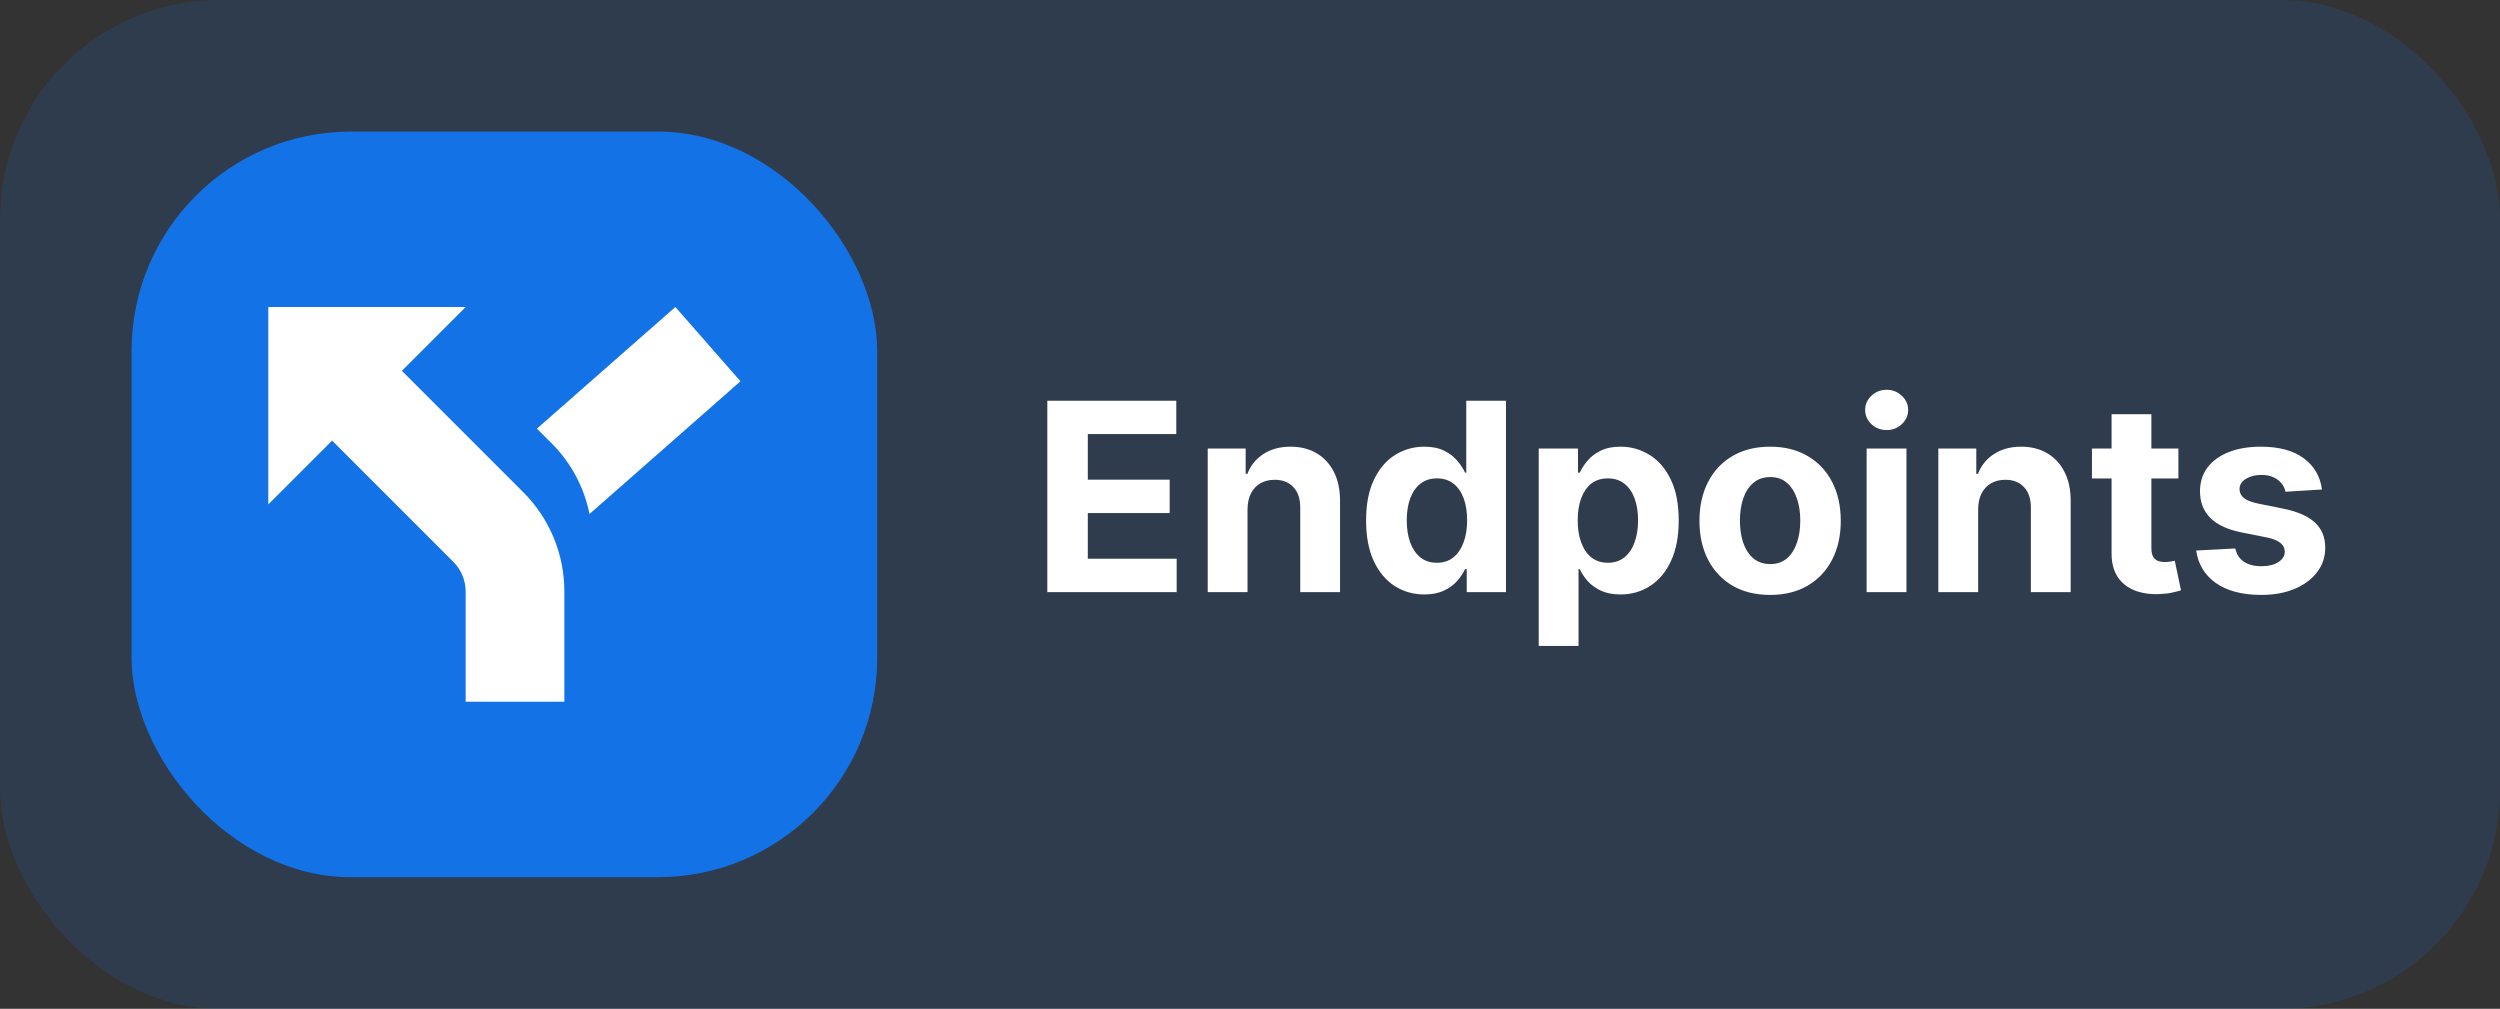 <svg width="114" height="46" viewBox="0 0 114 46" fill="none" xmlns="http://www.w3.org/2000/svg">
<rect x="0" y="0" width="114" height="46" fill="#333333" stroke="none"/>
<rect opacity="0.15" width="114" height="46" rx="10" fill="#1472E7"/>
<rect x="6" y="6" width="34" height="34" rx="10" fill="#1472E7"/>
<path d="M18.325 16.909L21.234 14H12.234V23L15.144 20.091L20.668 25.615C20.848 25.794 20.991 26.007 21.088 26.242C21.185 26.477 21.235 26.729 21.234 26.984V32H25.734V26.984C25.737 26.138 25.572 25.3 25.248 24.519C24.924 23.738 24.449 23.029 23.849 22.433L18.325 16.909Z" fill="white"/>
<path d="M30.796 14L24.484 19.546L25.126 20.188C26.023 21.071 26.634 22.204 26.881 23.439L33.766 17.386L30.796 14Z" fill="white"/>
<path d="M47.758 27V18.273H53.639V19.794H49.604V21.874H53.337V23.395H49.604V25.479H53.656V27H47.758ZM56.887 23.216V27H55.072V20.454H56.802V21.609H56.879C57.024 21.229 57.267 20.928 57.608 20.706C57.949 20.482 58.362 20.369 58.848 20.369C59.302 20.369 59.699 20.469 60.037 20.668C60.375 20.866 60.637 21.151 60.825 21.52C61.012 21.886 61.106 22.324 61.106 22.832V27H59.291V23.156C59.294 22.756 59.191 22.443 58.984 22.219C58.777 21.991 58.491 21.878 58.127 21.878C57.883 21.878 57.667 21.93 57.48 22.035C57.295 22.141 57.15 22.294 57.045 22.496C56.943 22.695 56.89 22.935 56.887 23.216ZM64.949 27.107C64.452 27.107 64.001 26.979 63.598 26.723C63.197 26.465 62.879 26.085 62.644 25.585C62.41 25.082 62.294 24.466 62.294 23.736C62.294 22.986 62.415 22.362 62.656 21.865C62.898 21.365 63.219 20.991 63.619 20.744C64.023 20.494 64.465 20.369 64.945 20.369C65.311 20.369 65.617 20.432 65.861 20.557C66.108 20.679 66.307 20.832 66.457 21.017C66.611 21.199 66.727 21.378 66.807 21.554H66.862V18.273H68.673V27H66.883V25.952H66.807C66.722 26.134 66.601 26.314 66.445 26.493C66.291 26.669 66.091 26.815 65.844 26.932C65.599 27.048 65.301 27.107 64.949 27.107ZM65.524 25.662C65.817 25.662 66.064 25.582 66.266 25.423C66.47 25.261 66.626 25.035 66.734 24.746C66.845 24.456 66.901 24.116 66.901 23.727C66.901 23.338 66.847 23 66.739 22.713C66.631 22.426 66.474 22.204 66.27 22.048C66.065 21.892 65.817 21.814 65.524 21.814C65.226 21.814 64.974 21.895 64.77 22.057C64.565 22.219 64.41 22.443 64.305 22.73C64.2 23.017 64.148 23.349 64.148 23.727C64.148 24.108 64.2 24.445 64.305 24.737C64.413 25.027 64.568 25.254 64.77 25.419C64.974 25.581 65.226 25.662 65.524 25.662ZM70.166 29.454V20.454H71.956V21.554H72.037C72.116 21.378 72.231 21.199 72.382 21.017C72.535 20.832 72.734 20.679 72.978 20.557C73.225 20.432 73.532 20.369 73.899 20.369C74.376 20.369 74.816 20.494 75.22 20.744C75.623 20.991 75.946 21.365 76.187 21.865C76.429 22.362 76.549 22.986 76.549 23.736C76.549 24.466 76.431 25.082 76.196 25.585C75.963 26.085 75.644 26.465 75.241 26.723C74.841 26.979 74.392 27.107 73.894 27.107C73.542 27.107 73.243 27.048 72.995 26.932C72.751 26.815 72.551 26.669 72.394 26.493C72.238 26.314 72.119 26.134 72.037 25.952H71.981V29.454H70.166ZM71.943 23.727C71.943 24.116 71.997 24.456 72.105 24.746C72.213 25.035 72.369 25.261 72.573 25.423C72.778 25.582 73.027 25.662 73.319 25.662C73.615 25.662 73.865 25.581 74.069 25.419C74.274 25.254 74.429 25.027 74.534 24.737C74.642 24.445 74.696 24.108 74.696 23.727C74.696 23.349 74.643 23.017 74.538 22.73C74.433 22.443 74.278 22.219 74.073 22.057C73.869 21.895 73.618 21.814 73.319 21.814C73.024 21.814 72.774 21.892 72.569 22.048C72.368 22.204 72.213 22.426 72.105 22.713C71.997 23 71.943 23.338 71.943 23.727ZM80.717 27.128C80.055 27.128 79.483 26.987 79 26.706C78.519 26.422 78.149 26.027 77.887 25.521C77.626 25.013 77.495 24.423 77.495 23.753C77.495 23.077 77.626 22.486 77.887 21.98C78.149 21.472 78.519 21.077 79 20.796C79.483 20.511 80.055 20.369 80.717 20.369C81.379 20.369 81.95 20.511 82.43 20.796C82.913 21.077 83.285 21.472 83.546 21.98C83.808 22.486 83.939 23.077 83.939 23.753C83.939 24.423 83.808 25.013 83.546 25.521C83.285 26.027 82.913 26.422 82.43 26.706C81.95 26.987 81.379 27.128 80.717 27.128ZM80.725 25.722C81.027 25.722 81.278 25.636 81.48 25.466C81.681 25.293 81.834 25.057 81.936 24.759C82.041 24.46 82.093 24.121 82.093 23.74C82.093 23.359 82.041 23.02 81.936 22.722C81.834 22.423 81.681 22.188 81.48 22.014C81.278 21.841 81.027 21.754 80.725 21.754C80.421 21.754 80.166 21.841 79.959 22.014C79.754 22.188 79.599 22.423 79.494 22.722C79.392 23.02 79.341 23.359 79.341 23.74C79.341 24.121 79.392 24.46 79.494 24.759C79.599 25.057 79.754 25.293 79.959 25.466C80.166 25.636 80.421 25.722 80.725 25.722ZM85.119 27V20.454H86.934V27H85.119ZM86.031 19.611C85.761 19.611 85.529 19.521 85.336 19.342C85.146 19.16 85.051 18.943 85.051 18.69C85.051 18.44 85.146 18.226 85.336 18.047C85.529 17.865 85.761 17.774 86.031 17.774C86.301 17.774 86.531 17.865 86.721 18.047C86.914 18.226 87.011 18.44 87.011 18.69C87.011 18.943 86.914 19.16 86.721 19.342C86.531 19.521 86.301 19.611 86.031 19.611ZM90.204 23.216V27H88.388V20.454H90.119V21.609H90.195C90.34 21.229 90.583 20.928 90.924 20.706C91.265 20.482 91.678 20.369 92.164 20.369C92.619 20.369 93.015 20.469 93.353 20.668C93.691 20.866 93.954 21.151 94.141 21.52C94.329 21.886 94.423 22.324 94.423 22.832V27H92.607V23.156C92.61 22.756 92.508 22.443 92.3 22.219C92.093 21.991 91.808 21.878 91.444 21.878C91.2 21.878 90.984 21.93 90.796 22.035C90.612 22.141 90.467 22.294 90.362 22.496C90.259 22.695 90.207 22.935 90.204 23.216ZM99.335 20.454V21.818H95.393V20.454H99.335ZM96.288 18.886H98.103V24.989C98.103 25.156 98.129 25.287 98.18 25.381C98.231 25.472 98.302 25.535 98.393 25.572C98.487 25.609 98.595 25.628 98.717 25.628C98.802 25.628 98.887 25.621 98.973 25.607C99.058 25.59 99.123 25.577 99.169 25.568L99.454 26.919C99.363 26.947 99.235 26.98 99.071 27.017C98.906 27.057 98.706 27.081 98.47 27.09C98.032 27.107 97.649 27.048 97.319 26.915C96.993 26.781 96.738 26.574 96.556 26.293C96.375 26.011 96.285 25.656 96.288 25.227V18.886ZM105.881 22.321L104.219 22.423C104.191 22.281 104.13 22.153 104.036 22.04C103.942 21.923 103.819 21.831 103.665 21.763C103.515 21.692 103.335 21.656 103.124 21.656C102.843 21.656 102.606 21.716 102.413 21.835C102.219 21.952 102.123 22.108 102.123 22.304C102.123 22.46 102.185 22.592 102.31 22.7C102.435 22.808 102.65 22.895 102.954 22.96L104.138 23.199C104.775 23.329 105.249 23.54 105.562 23.829C105.874 24.119 106.031 24.5 106.031 24.972C106.031 25.401 105.904 25.777 105.651 26.101C105.401 26.425 105.058 26.678 104.62 26.859C104.185 27.038 103.684 27.128 103.116 27.128C102.249 27.128 101.559 26.947 101.045 26.587C100.533 26.223 100.234 25.729 100.146 25.104L101.931 25.01C101.985 25.274 102.116 25.476 102.323 25.615C102.531 25.751 102.796 25.82 103.12 25.82C103.438 25.82 103.694 25.759 103.887 25.636C104.083 25.511 104.183 25.351 104.185 25.155C104.183 24.99 104.113 24.855 103.977 24.75C103.84 24.642 103.63 24.56 103.346 24.503L102.212 24.277C101.573 24.149 101.097 23.928 100.785 23.612C100.475 23.297 100.32 22.895 100.32 22.406C100.32 21.986 100.434 21.624 100.661 21.32C100.891 21.016 101.214 20.781 101.629 20.616C102.046 20.452 102.535 20.369 103.094 20.369C103.921 20.369 104.572 20.544 105.046 20.893C105.523 21.243 105.802 21.719 105.881 22.321Z" fill="white"/>
</svg>
